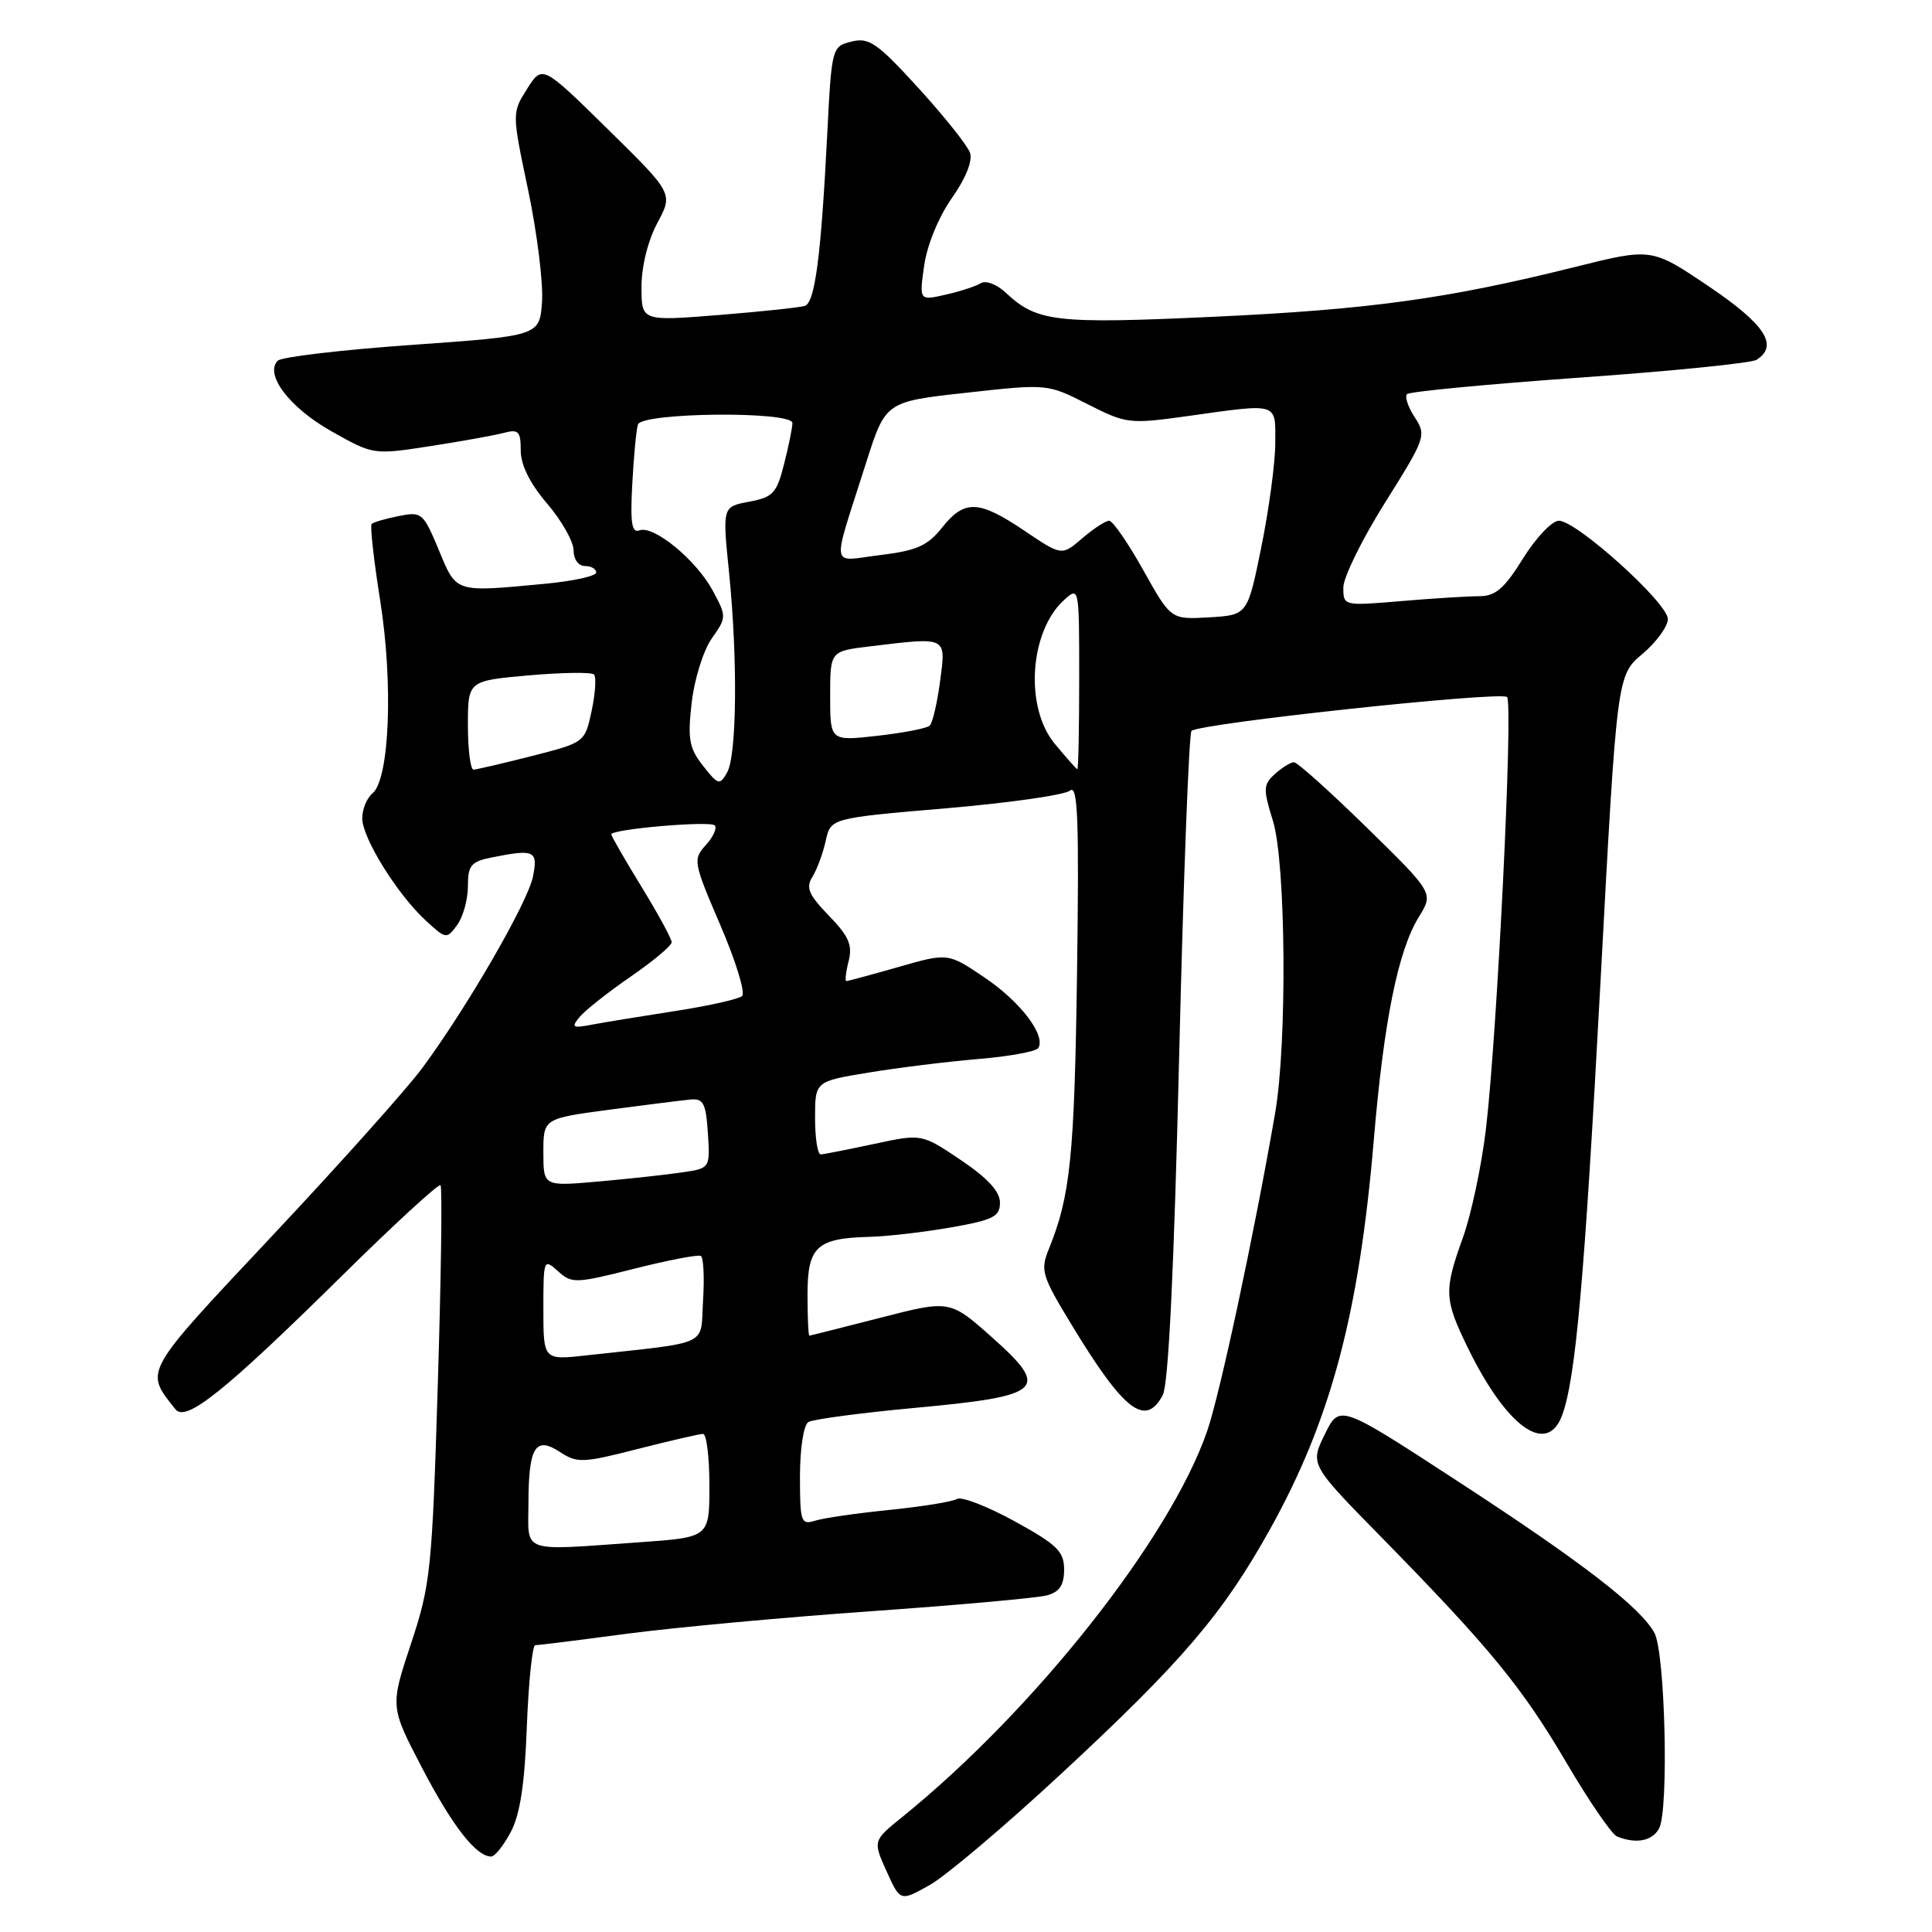 <?xml version="1.0" encoding="UTF-8" standalone="no"?>
<!DOCTYPE svg PUBLIC "-//W3C//DTD SVG 1.1//EN" "http://www.w3.org/Graphics/SVG/1.1/DTD/svg11.dtd" >
<svg xmlns="http://www.w3.org/2000/svg" xmlns:xlink="http://www.w3.org/1999/xlink" version="1.1" viewBox="0 0 256 256">
 <g >
 <path fill="currentColor"
d=" M 140.64 235.01 C 156.66 220.15 162.04 213.85 168.27 202.66 C 176.34 188.16 180.09 174.10 182.04 151.00 C 183.36 135.32 185.25 125.94 188.01 121.49 C 189.96 118.33 189.96 118.33 181.11 109.66 C 176.24 104.90 171.90 101.00 171.46 101.00 C 171.02 101.00 169.89 101.70 168.94 102.55 C 167.38 103.97 167.35 104.52 168.68 108.80 C 170.39 114.37 170.57 138.22 168.96 147.50 C 166.19 163.50 161.67 184.64 159.96 189.61 C 155.08 203.79 137.09 226.58 119.58 240.74 C 115.66 243.91 115.66 243.91 117.47 247.94 C 119.29 251.97 119.29 251.97 123.20 249.77 C 125.35 248.56 133.20 241.92 140.64 235.01 Z  M 67.68 242.75 C 68.91 240.44 69.53 236.39 69.81 228.75 C 70.04 222.84 70.54 218.00 70.92 218.00 C 71.31 218.00 76.77 217.32 83.06 216.48 C 89.35 215.65 103.95 214.30 115.50 213.49 C 127.05 212.68 137.51 211.73 138.75 211.39 C 140.40 210.93 141.00 210.02 141.00 207.98 C 141.00 205.57 140.09 204.68 134.43 201.57 C 130.82 199.59 127.39 198.26 126.80 198.62 C 126.22 198.98 122.20 199.63 117.87 200.07 C 113.54 200.51 109.10 201.15 108.00 201.50 C 106.14 202.09 106.00 201.68 106.00 195.63 C 106.00 191.95 106.48 188.82 107.11 188.43 C 107.71 188.06 114.03 187.22 121.14 186.56 C 138.25 184.98 139.21 184.13 131.51 177.26 C 125.87 172.24 125.87 172.24 116.69 174.60 C 111.63 175.90 107.39 176.97 107.25 176.98 C 107.11 176.99 107.00 174.54 107.00 171.54 C 107.00 165.20 108.21 164.07 115.18 163.89 C 117.56 163.83 122.42 163.27 126.00 162.64 C 131.63 161.65 132.50 161.21 132.50 159.35 C 132.50 157.88 130.87 156.10 127.31 153.71 C 122.13 150.22 122.13 150.22 115.81 151.58 C 112.34 152.32 109.16 152.95 108.75 152.96 C 108.34 152.98 108.00 150.82 108.00 148.15 C 108.00 143.29 108.00 143.29 115.04 142.13 C 118.91 141.49 125.45 140.68 129.57 140.33 C 133.70 139.99 137.30 139.33 137.58 138.87 C 138.61 137.20 135.22 132.74 130.48 129.54 C 125.61 126.25 125.61 126.25 119.06 128.13 C 115.46 129.16 112.34 130.00 112.14 130.00 C 111.95 130.00 112.08 128.81 112.45 127.35 C 112.98 125.22 112.47 124.05 109.83 121.33 C 107.15 118.56 106.75 117.62 107.65 116.19 C 108.25 115.22 109.04 113.08 109.41 111.42 C 110.07 108.41 110.07 108.41 125.28 107.11 C 133.65 106.40 141.08 105.34 141.78 104.76 C 142.82 103.90 143.00 108.51 142.71 129.10 C 142.37 153.21 141.83 158.50 138.97 165.52 C 137.83 168.32 138.04 169.04 141.98 175.52 C 148.93 186.98 151.77 189.17 154.07 184.86 C 154.83 183.44 155.56 168.33 156.24 140.11 C 156.80 116.67 157.54 97.21 157.88 96.85 C 158.82 95.86 198.89 91.56 199.69 92.36 C 200.54 93.20 198.37 137.33 196.88 149.72 C 196.30 154.55 194.93 160.97 193.84 164.00 C 191.30 171.05 191.36 172.17 194.53 178.66 C 199.63 189.08 204.94 192.91 206.96 187.61 C 208.78 182.81 209.95 169.64 212.08 130.00 C 214.25 89.50 214.25 89.50 217.63 86.65 C 219.48 85.09 221.00 83.00 221.00 82.03 C 221.00 79.90 208.91 69.00 206.56 69.00 C 205.65 69.00 203.52 71.25 201.81 74.00 C 199.32 78.00 198.16 79.00 196.00 79.00 C 194.52 79.00 189.86 79.29 185.65 79.65 C 178.02 80.29 178.00 80.29 178.00 77.84 C 178.00 76.50 180.49 71.43 183.54 66.58 C 188.91 58.02 189.02 57.69 187.46 55.29 C 186.57 53.94 186.11 52.55 186.44 52.22 C 186.78 51.89 197.05 50.91 209.27 50.04 C 221.50 49.18 232.06 48.11 232.75 47.68 C 235.72 45.79 233.89 42.99 226.43 37.95 C 218.85 32.84 218.85 32.84 208.68 35.38 C 191.76 39.60 181.44 41.02 160.68 41.98 C 139.90 42.94 137.41 42.65 133.32 38.83 C 132.10 37.68 130.63 37.11 129.96 37.53 C 129.30 37.93 127.20 38.62 125.28 39.05 C 121.80 39.84 121.80 39.84 122.46 35.17 C 122.85 32.45 124.38 28.73 126.13 26.24 C 127.97 23.63 128.90 21.32 128.53 20.24 C 128.20 19.29 125.13 15.43 121.70 11.67 C 116.22 5.67 115.15 4.93 112.83 5.51 C 110.23 6.16 110.20 6.27 109.61 17.83 C 108.79 33.97 107.99 40.07 106.65 40.53 C 106.02 40.74 100.89 41.29 95.25 41.74 C 85.00 42.56 85.00 42.56 85.00 38.02 C 85.00 35.31 85.85 31.89 87.10 29.55 C 89.20 25.63 89.20 25.63 80.53 17.11 C 71.86 8.59 71.86 8.59 69.84 11.78 C 67.83 14.97 67.83 14.97 69.99 25.23 C 71.17 30.88 72.00 37.52 71.82 40.00 C 71.50 44.50 71.50 44.50 54.60 45.70 C 45.31 46.35 37.30 47.30 36.81 47.79 C 35.01 49.59 38.35 54.01 43.89 57.13 C 49.46 60.27 49.46 60.28 56.98 59.12 C 61.12 58.48 65.51 57.69 66.75 57.36 C 68.71 56.84 69.00 57.15 69.00 59.70 C 69.00 61.61 70.22 64.07 72.50 66.73 C 74.42 68.98 76.00 71.76 76.00 72.91 C 76.00 74.10 76.64 75.00 77.50 75.00 C 78.33 75.00 79.00 75.38 79.00 75.86 C 79.00 76.33 75.96 77.00 72.25 77.35 C 60.16 78.49 60.52 78.60 58.14 72.87 C 56.08 67.94 55.89 67.77 52.83 68.38 C 51.08 68.73 49.46 69.20 49.24 69.43 C 49.02 69.65 49.53 74.26 50.39 79.67 C 52.12 90.63 51.61 103.25 49.36 105.12 C 48.61 105.74 48.00 107.23 48.00 108.43 C 48.00 111.04 52.65 118.52 56.44 122.00 C 59.10 124.45 59.19 124.46 60.58 122.56 C 61.36 121.49 62.00 119.18 62.00 117.43 C 62.00 114.67 62.41 114.17 65.13 113.62 C 70.84 112.48 71.31 112.70 70.62 116.15 C 69.94 119.57 61.90 133.47 55.97 141.50 C 53.94 144.25 44.99 154.26 36.09 163.73 C 18.79 182.16 19.14 181.55 23.25 186.74 C 24.63 188.49 29.74 184.40 45.22 169.14 C 52.21 162.24 58.13 156.80 58.37 157.05 C 58.62 157.30 58.45 169.20 58.01 183.50 C 57.25 208.08 57.06 209.96 54.45 217.82 C 51.69 226.14 51.69 226.14 55.96 234.32 C 59.98 242.01 63.10 246.00 65.09 246.00 C 65.56 246.00 66.73 244.54 67.68 242.75 Z  M 219.85 242.25 C 221.14 239.78 220.64 218.95 219.22 216.37 C 217.35 212.95 209.62 206.99 193.00 196.17 C 177.50 186.07 177.50 186.07 175.54 190.06 C 173.58 194.05 173.58 194.05 183.12 203.77 C 197.45 218.39 201.66 223.53 207.60 233.63 C 210.58 238.70 213.58 243.07 214.26 243.34 C 216.80 244.37 218.96 243.95 219.85 242.25 Z  M 70.02 199.25 C 70.04 191.72 70.93 190.25 74.20 192.40 C 76.48 193.89 77.23 193.86 84.49 192.00 C 88.80 190.90 92.70 190.00 93.16 190.00 C 93.62 190.00 94.00 193.08 94.00 196.85 C 94.00 203.70 94.00 203.70 84.85 204.35 C 68.80 205.49 70.00 205.90 70.02 199.25 Z  M 72.00 173.46 C 72.00 166.84 72.04 166.73 73.93 168.43 C 75.76 170.10 76.25 170.08 84.05 168.11 C 88.56 166.97 92.53 166.21 92.87 166.42 C 93.22 166.63 93.35 169.29 93.16 172.32 C 92.78 178.50 94.37 177.75 77.75 179.59 C 72.00 180.23 72.00 180.23 72.00 173.46 Z  M 72.00 152.70 C 72.00 148.21 72.00 148.21 80.75 147.04 C 85.56 146.40 90.40 145.80 91.50 145.69 C 93.20 145.53 93.54 146.19 93.80 150.15 C 94.10 154.81 94.10 154.81 90.30 155.36 C 88.21 155.67 83.24 156.21 79.25 156.56 C 72.00 157.20 72.00 157.20 72.00 152.70 Z  M 76.80 134.76 C 77.51 133.89 80.55 131.49 83.55 129.42 C 86.55 127.36 89.00 125.30 89.00 124.85 C 89.00 124.40 87.20 121.09 85.00 117.50 C 82.80 113.91 81.00 110.78 81.00 110.56 C 81.00 109.86 94.06 108.73 94.71 109.37 C 95.04 109.71 94.52 110.88 93.53 111.97 C 91.80 113.88 91.86 114.23 95.45 122.59 C 97.50 127.34 98.79 131.57 98.33 131.98 C 97.87 132.39 93.90 133.28 89.50 133.96 C 85.10 134.64 80.15 135.45 78.50 135.76 C 75.85 136.27 75.65 136.15 76.80 134.76 Z  M 93.16 101.48 C 91.32 99.14 91.10 97.94 91.65 93.12 C 92.00 90.03 93.19 86.21 94.30 84.62 C 96.29 81.79 96.29 81.69 94.44 78.26 C 92.25 74.19 86.60 69.55 84.72 70.28 C 83.71 70.66 83.50 69.28 83.78 64.14 C 83.97 60.49 84.31 56.94 84.53 56.25 C 85.05 54.64 105.00 54.45 105.00 56.06 C 105.00 56.64 104.51 59.07 103.90 61.46 C 102.92 65.36 102.44 65.88 99.26 66.48 C 95.72 67.14 95.72 67.14 96.60 75.82 C 97.76 87.31 97.64 100.05 96.35 102.35 C 95.37 104.09 95.17 104.03 93.16 101.48 Z  M 62.00 96.10 C 62.00 90.21 62.00 90.21 70.06 89.49 C 74.49 89.10 78.38 89.05 78.70 89.37 C 79.03 89.69 78.89 91.85 78.40 94.17 C 77.50 98.38 77.50 98.38 70.50 100.17 C 66.65 101.15 63.16 101.96 62.75 101.98 C 62.34 101.99 62.00 99.35 62.00 96.10 Z  M 139.75 98.54 C 135.75 93.71 136.41 83.65 141.01 79.49 C 142.99 77.70 143.00 77.76 143.00 89.85 C 143.00 96.53 142.89 101.97 142.75 101.93 C 142.61 101.89 141.26 100.36 139.75 98.54 Z  M 110.00 92.24 C 110.00 86.28 110.00 86.28 115.25 85.65 C 125.61 84.40 125.35 84.28 124.57 90.25 C 124.19 93.14 123.57 95.79 123.19 96.15 C 122.81 96.51 119.69 97.11 116.25 97.50 C 110.00 98.20 110.00 98.20 110.00 92.24 Z  M 151.49 75.55 C 149.48 71.95 147.44 69.00 146.97 69.00 C 146.50 69.00 144.89 70.05 143.40 71.33 C 140.69 73.66 140.69 73.66 135.75 70.33 C 129.68 66.24 127.80 66.17 124.82 69.92 C 122.91 72.32 121.46 72.96 116.64 73.55 C 109.90 74.36 110.14 75.88 114.75 61.36 C 117.34 53.22 117.34 53.22 128.06 52.04 C 138.78 50.85 138.78 50.85 144.10 53.55 C 149.27 56.17 149.63 56.21 157.46 55.12 C 169.53 53.43 169.00 53.27 168.98 58.75 C 168.97 61.36 168.14 67.55 167.13 72.50 C 165.30 81.50 165.30 81.50 160.22 81.80 C 155.15 82.10 155.15 82.10 151.49 75.55 Z "/>
</g>
</svg>